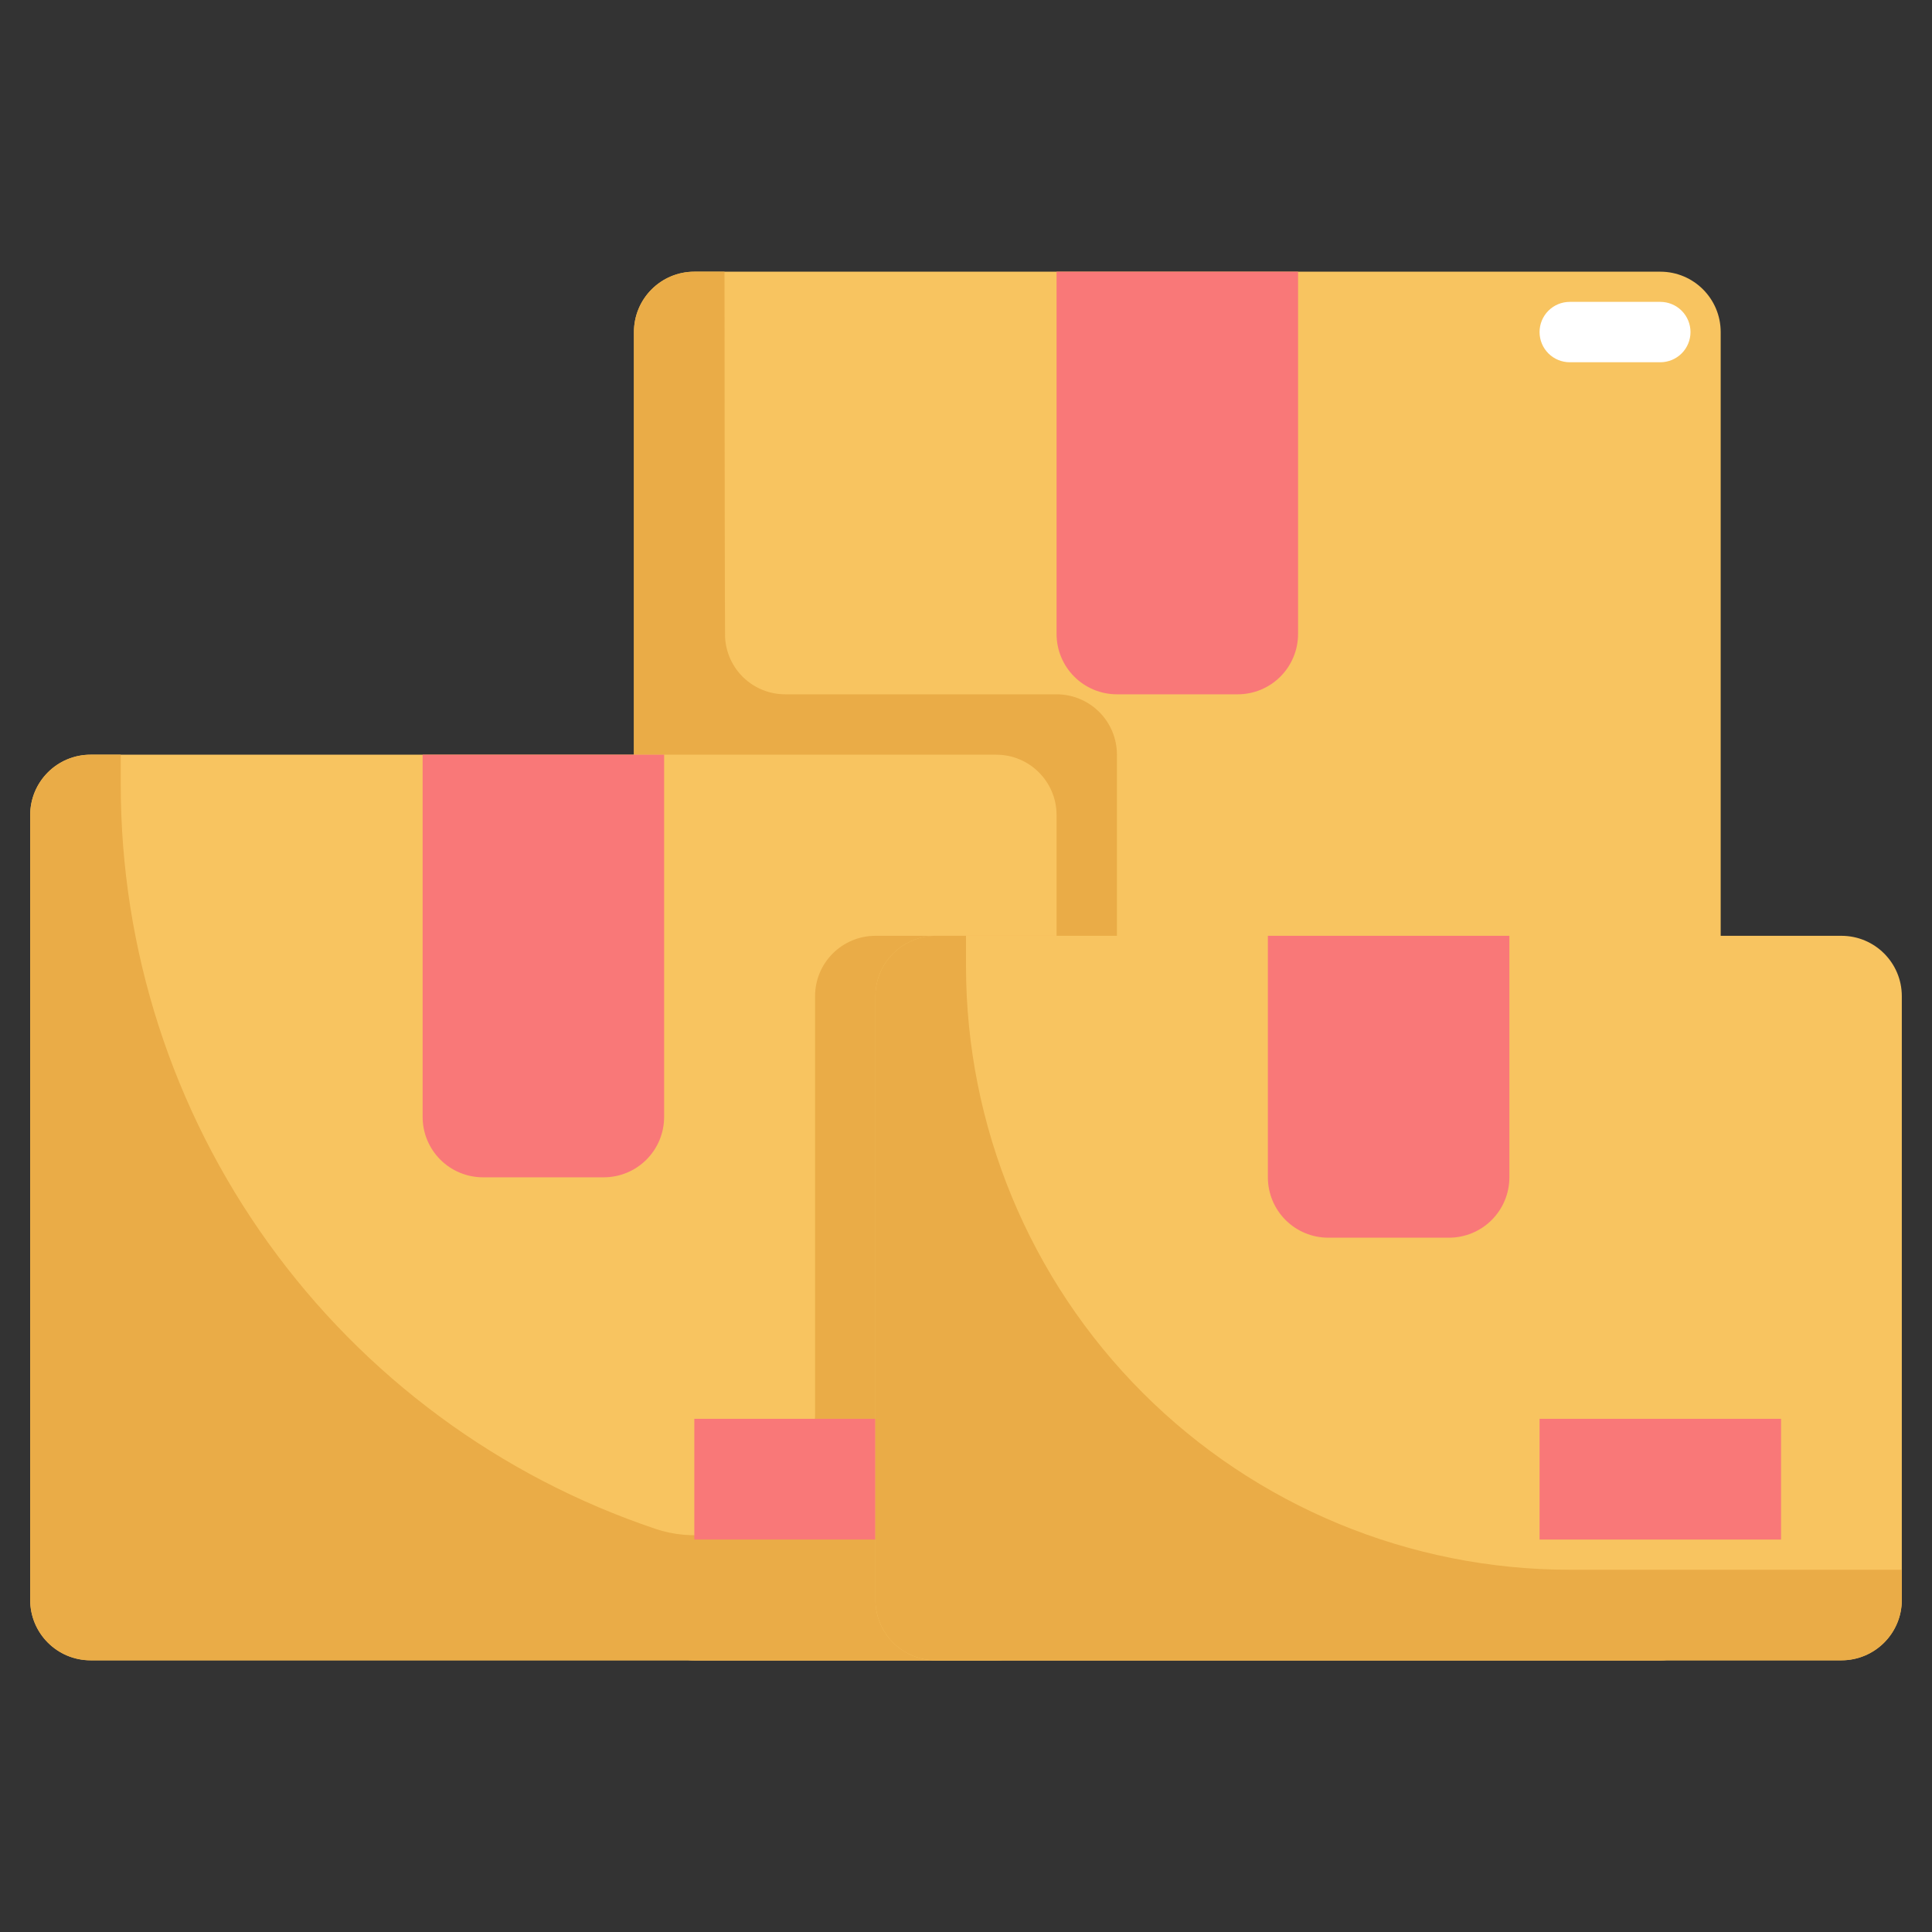 <svg width="72" height="72" viewBox="0 0 72 72" fill="none" xmlns="http://www.w3.org/2000/svg">
<rect x="0" y="0" width="72" height="72" fill="#333333" stroke="none"/>
<path d="M61.875 10.125H25.875C24.632 10.125 23.625 11.132 23.625 12.375V59.625C23.625 60.868 24.632 61.875 25.875 61.875H61.875C63.118 61.875 64.125 60.868 64.125 59.625V12.375C64.125 11.132 63.118 10.125 61.875 10.125Z" fill="#F8C460"/>
<path d="M63 58.5C61.827 58.5 60.667 58.444 59.522 58.334C54.577 57.793 50.009 55.437 46.702 51.721C43.396 48.005 41.587 43.194 41.625 38.22V28.125C41.625 27.528 41.388 26.956 40.966 26.534C40.544 26.112 39.972 25.875 39.375 25.875H29.271C28.693 25.878 28.136 25.657 27.716 25.259C27.297 24.86 27.048 24.315 27.021 23.738C27.008 23.326 27 10.125 27 10.125H25.875C25.278 10.125 24.706 10.362 24.284 10.784C23.862 11.206 23.625 11.778 23.625 12.375V59.625C23.625 60.222 23.862 60.794 24.284 61.216C24.706 61.638 25.278 61.875 25.875 61.875H61.875C62.472 61.875 63.044 61.638 63.466 61.216C63.888 60.794 64.125 60.222 64.125 59.625V58.5H63Z" fill="#EAAC47"/>
<path d="M37.125 28.125H3.375C2.132 28.125 1.125 29.132 1.125 30.375V59.625C1.125 60.868 2.132 61.875 3.375 61.875H37.125C38.368 61.875 39.375 60.868 39.375 59.625V30.375C39.375 29.132 38.368 28.125 37.125 28.125Z" fill="#F8C460"/>
<path d="M15.75 28.125H24.75V41.625C24.75 42.222 24.513 42.794 24.091 43.216C23.669 43.638 23.097 43.875 22.5 43.875H18C17.403 43.875 16.831 43.638 16.409 43.216C15.987 42.794 15.75 42.222 15.75 41.625V28.125Z" fill="#F97878"/>
<path d="M39.375 10.125H48.375V23.625C48.375 24.222 48.138 24.794 47.716 25.216C47.294 25.638 46.722 25.875 46.125 25.875H41.625C41.028 25.875 40.456 25.638 40.034 25.216C39.612 24.794 39.375 24.222 39.375 23.625V10.125Z" fill="#F97878"/>
<path d="M32.625 34.875C32.028 34.875 31.456 35.112 31.034 35.534C30.612 35.956 30.375 36.528 30.375 37.125V52.706C30.375 53.42 30.205 54.124 29.88 54.76C29.554 55.396 29.082 55.945 28.503 56.363C27.923 56.78 27.253 57.054 26.547 57.162C25.841 57.269 25.119 57.207 24.442 56.981C18.631 55.031 13.581 51.305 10.003 46.329C6.424 41.353 4.5 35.379 4.5 29.25V28.125H3.375C2.778 28.125 2.206 28.362 1.784 28.784C1.362 29.206 1.125 29.778 1.125 30.375V59.625C1.125 60.222 1.362 60.794 1.784 61.216C2.206 61.638 2.778 61.875 3.375 61.875H37.125C37.722 61.875 38.294 61.638 38.716 61.216C39.138 60.794 39.375 60.222 39.375 59.625V34.875H32.625Z" fill="#EAAC47"/>
<path d="M32.625 52.875H25.875V57.375H32.625V52.875Z" fill="#F97878"/>
<path d="M68.625 34.875H34.875C33.632 34.875 32.625 35.882 32.625 37.125V59.625C32.625 60.868 33.632 61.875 34.875 61.875H68.625C69.868 61.875 70.875 60.868 70.875 59.625V37.125C70.875 35.882 69.868 34.875 68.625 34.875Z" fill="#F8C460"/>
<path d="M58.5 58.5C52.533 58.5 46.81 56.13 42.59 51.91C38.37 47.69 36 41.967 36 36V34.875H34.875C34.278 34.875 33.706 35.112 33.284 35.534C32.862 35.956 32.625 36.528 32.625 37.125V59.625C32.625 60.222 32.862 60.794 33.284 61.216C33.706 61.638 34.278 61.875 34.875 61.875H68.625C69.222 61.875 69.794 61.638 70.216 61.216C70.638 60.794 70.875 60.222 70.875 59.625V58.5H58.5Z" fill="#EAAC47"/>
<path d="M47.25 34.875H56.25V43.875C56.25 44.472 56.013 45.044 55.591 45.466C55.169 45.888 54.597 46.125 54 46.125H49.5C48.903 46.125 48.331 45.888 47.909 45.466C47.487 45.044 47.25 44.472 47.25 43.875V34.875Z" fill="#F97878"/>
<path d="M66.375 52.875H57.375V57.375H66.375V52.875Z" fill="#F97878"/>
<path d="M61.875 13.5H58.5C58.202 13.5 57.916 13.382 57.705 13.171C57.493 12.96 57.375 12.673 57.375 12.375C57.375 12.077 57.493 11.79 57.705 11.579C57.916 11.368 58.202 11.25 58.5 11.25H61.875C62.173 11.25 62.459 11.368 62.67 11.579C62.882 11.79 63 12.077 63 12.375C63 12.673 62.882 12.96 62.67 13.171C62.459 13.382 62.173 13.5 61.875 13.5Z" fill="white"/>
</svg>
